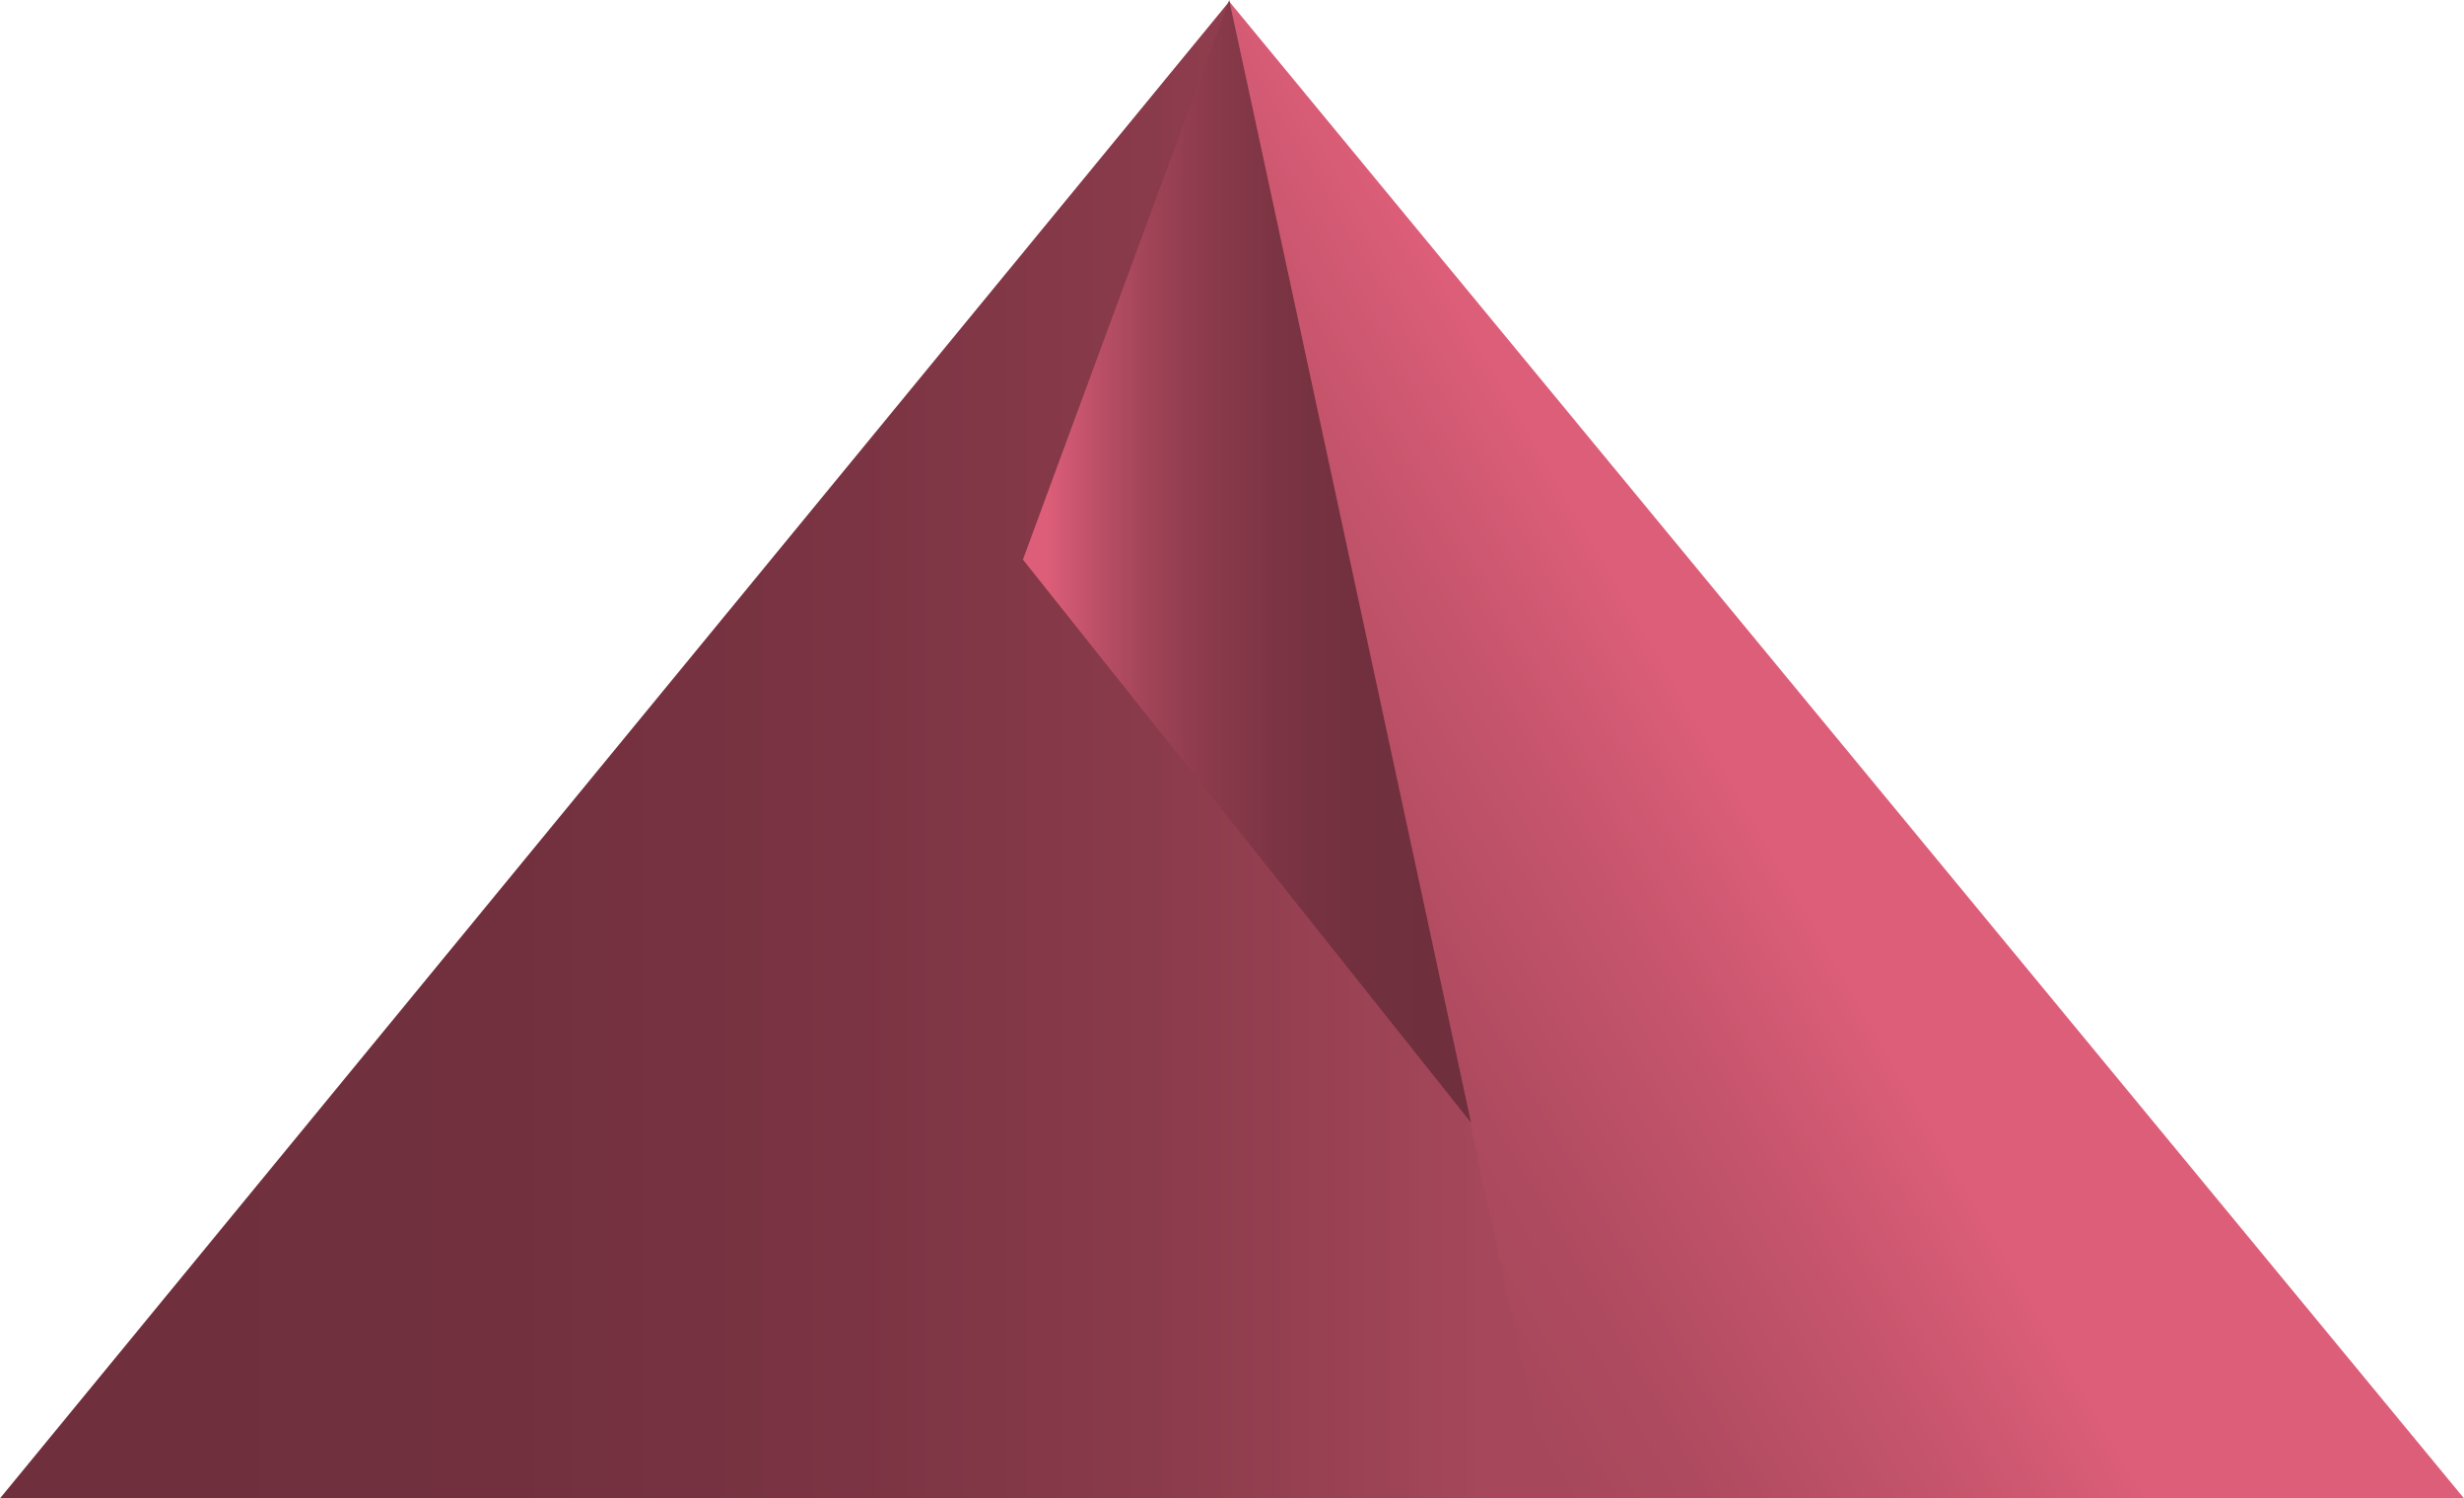 <svg id="499af645-869b-4564-99a9-ea2b73a5f5be" data-name="Ebene 1" xmlns="http://www.w3.org/2000/svg" xmlns:xlink="http://www.w3.org/1999/xlink" viewBox="0 0 98.76 60.06"><defs><linearGradient id="1f7d2f3a-6b74-455d-901f-90274d36a6e5" x1="62.54" y1="30.06" x2="0" y2="30.06" gradientUnits="userSpaceOnUse"><stop offset="0.05" stop-color="#a6475b"/><stop offset="0.1" stop-color="#9f4457"/><stop offset="0.26" stop-color="#8a3b4b"/><stop offset="0.45" stop-color="#7b3443"/><stop offset="0.67" stop-color="#72303e"/><stop offset="1" stop-color="#6f2f3d"/></linearGradient><linearGradient id="b1949073-7866-4e38-88af-b6147bfc7454" x1="79.59" y1="26.84" x2="52.14" y2="42.69" gradientUnits="userSpaceOnUse"><stop offset="0.34" stop-color="#dd5e79"/><stop offset="0.57" stop-color="#c4546b"/><stop offset="0.83" stop-color="#ae4a5f"/><stop offset="1" stop-color="#a6475b"/></linearGradient><linearGradient id="db31bb99-831e-453b-b587-2365f94b022f" x1="41" y1="22.5" x2="58.96" y2="22.5" gradientUnits="userSpaceOnUse"><stop offset="0.05" stop-color="#dd5e79"/><stop offset="0.06" stop-color="#db5d78"/><stop offset="0.17" stop-color="#ba4f66"/><stop offset="0.29" stop-color="#9f4357"/><stop offset="0.42" stop-color="#8a3a4b"/><stop offset="0.57" stop-color="#7b3443"/><stop offset="0.74" stop-color="#72303e"/><stop offset="1" stop-color="#6f2f3d"/></linearGradient></defs><title>Key</title><polyline points="62.54 60.06 49.27 0.06 0 60.06 62.54 60.06" fill="url(#1f7d2f3a-6b74-455d-901f-90274d36a6e5)"/><polygon points="98.76 60.06 49.27 0.06 62.16 60.06 98.76 60.06" fill="url(#b1949073-7866-4e38-88af-b6147bfc7454)"/><polyline points="49.27 0 41 22.43 58.96 45" fill="url(#db31bb99-831e-453b-b587-2365f94b022f)"/></svg>